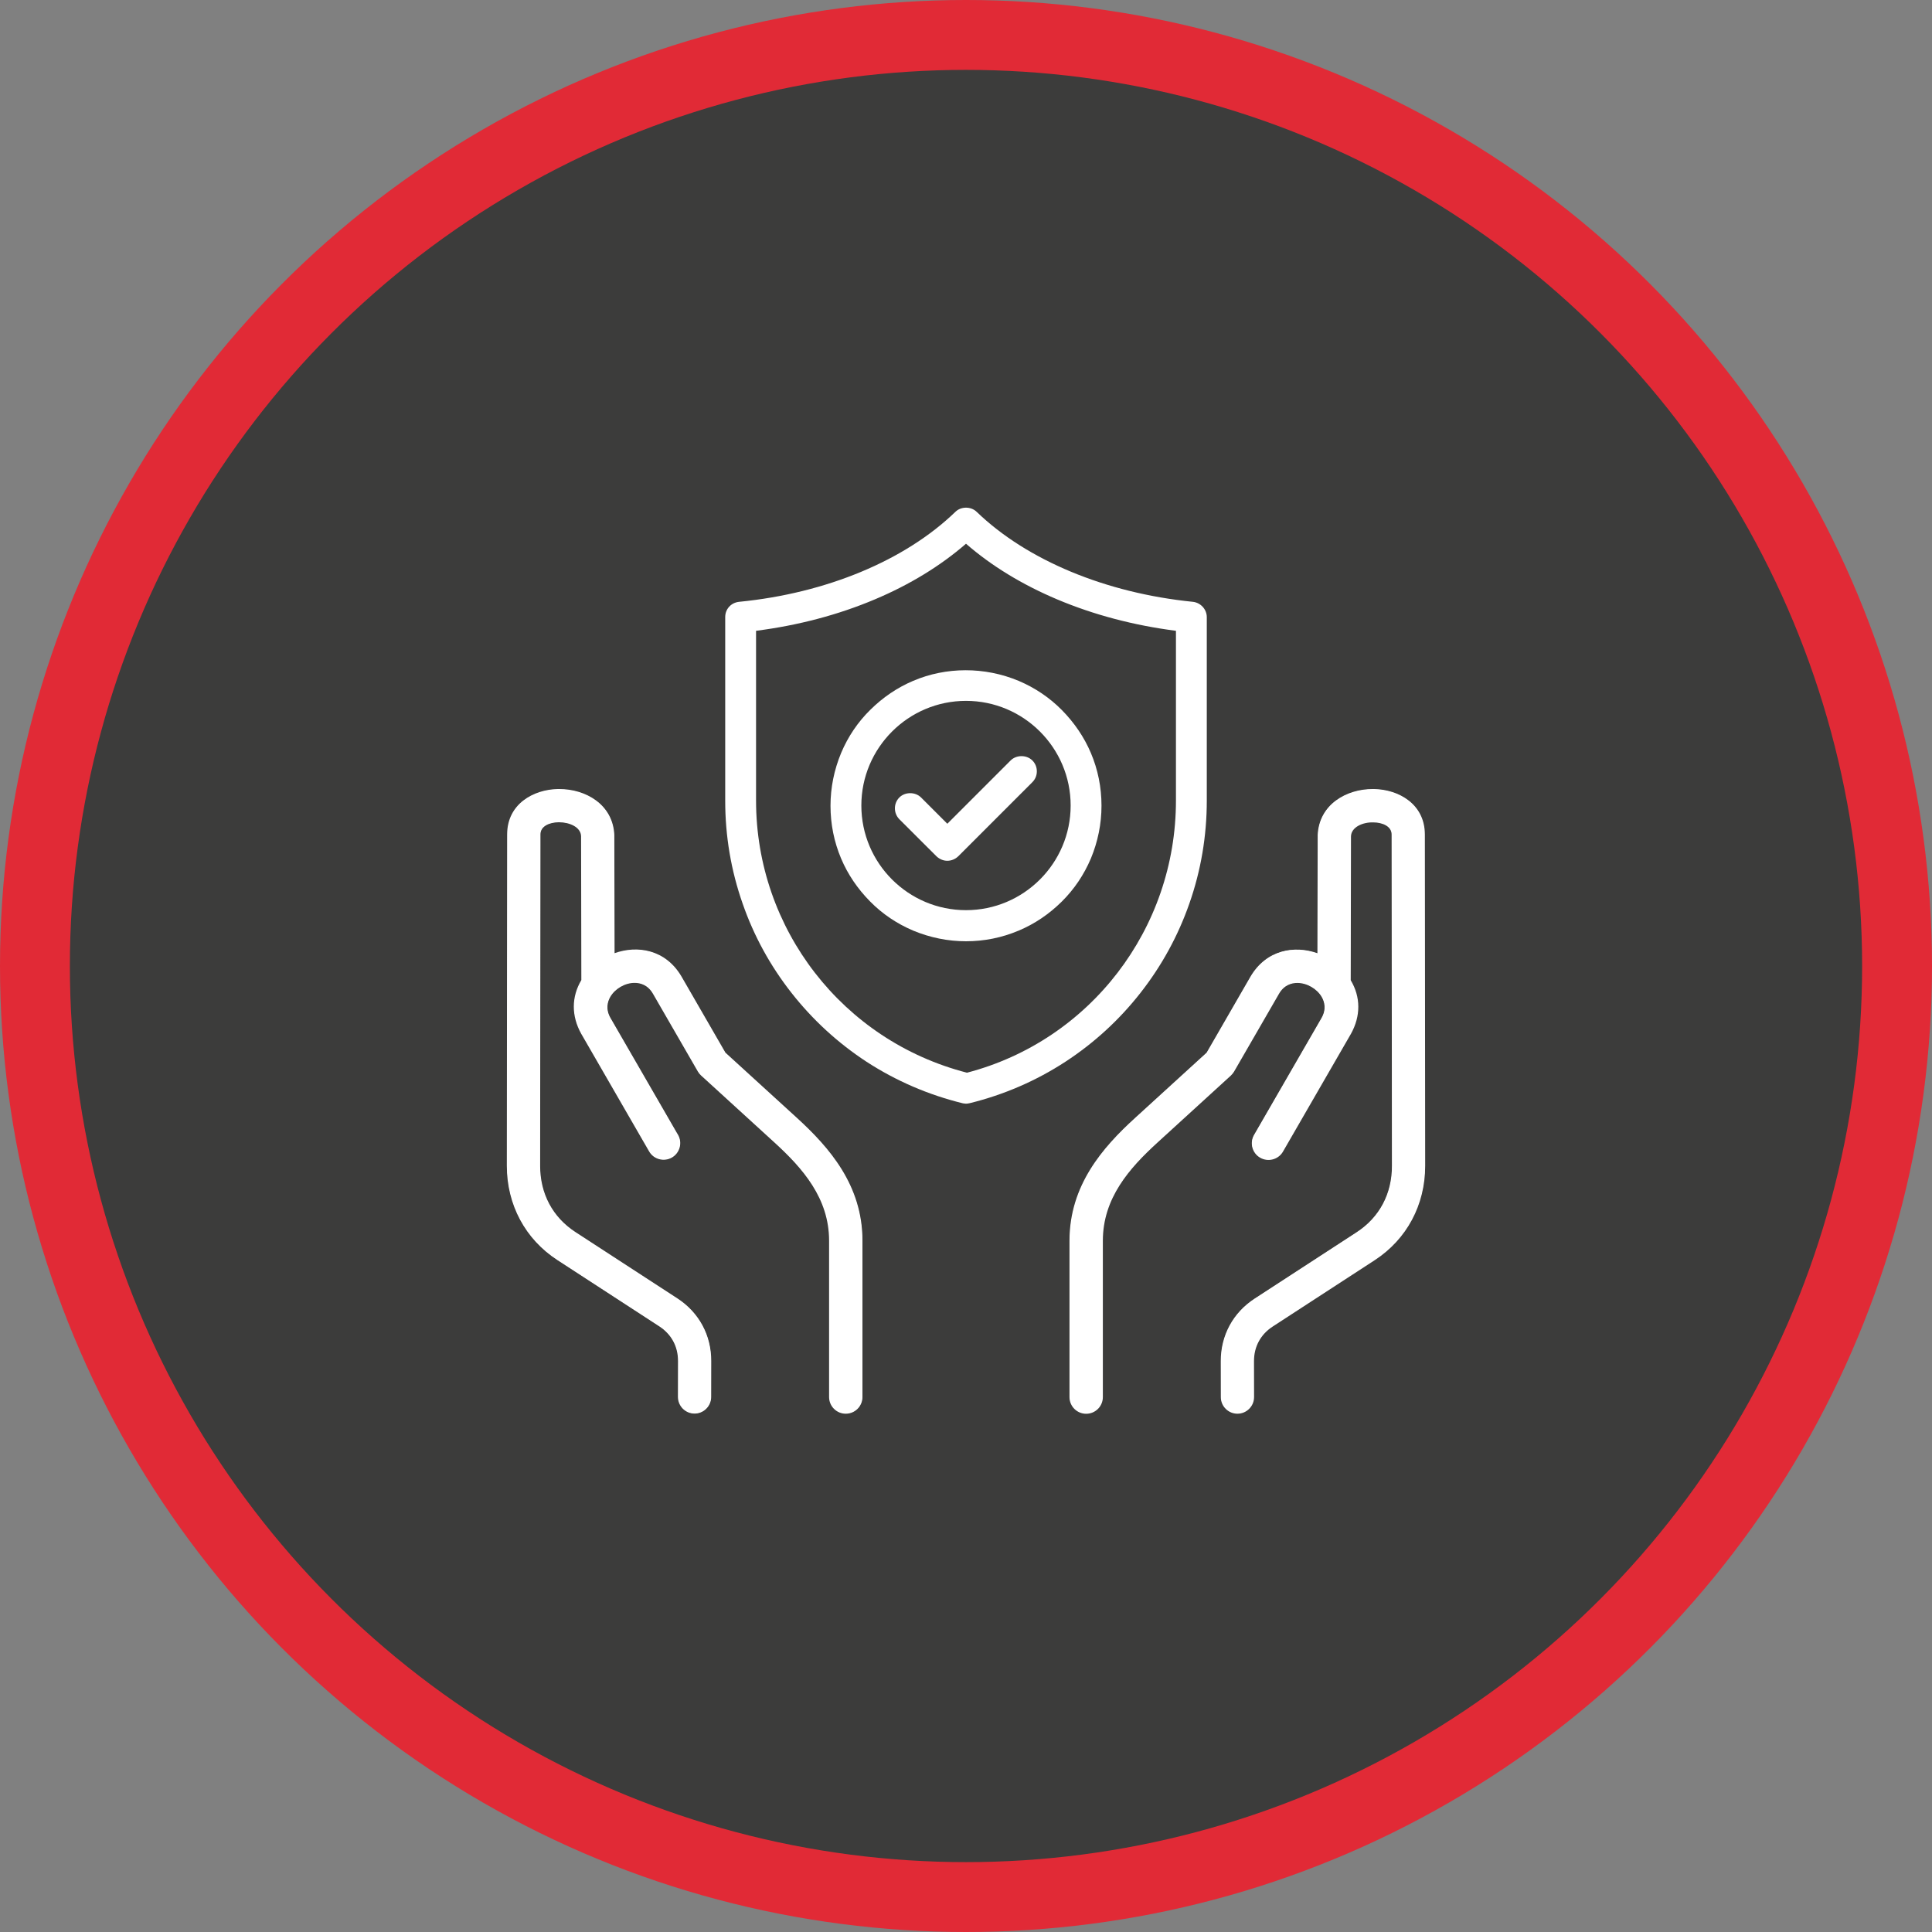 <?xml version="1.0" encoding="utf-8"?>
<!-- Generator: Adobe Illustrator 27.4.1, SVG Export Plug-In . SVG Version: 6.00 Build 0)  -->
<svg version="1.1" id="Слой_1" xmlns="http://www.w3.org/2000/svg" xmlns:xlink="http://www.w3.org/1999/xlink" x="0px" y="0px"
	 viewBox="0 0 300 300" style="enable-background:new 0 0 300 300;" xml:space="preserve">
<rect x="0" y="0" width="300" height="300" fill="#808080" stroke="none"/>
<style type="text/css">
	.st0{fill:#E12A36;}
	.st1{fill:#3C3C3B;}
	.st2{fill:#FFFFFF;}
	.st3{fill:none;stroke:#FFFFFF;stroke-width:3;stroke-linejoin:round;stroke-miterlimit:10;}
	.st4{fill-rule:evenodd;clip-rule:evenodd;fill:#FFFFFF;}
</style>
<circle class="st0" cx="150" cy="150" r="150"/>
<circle class="st1" cx="150" cy="150" r="139.15"/>
<g>
	<path class="st2" d="M185.23,93.45L185.23,93.45c-13.53-1.36-25.76-6.45-33.55-13.95c-0.89-0.89-2.46-0.89-3.34-0.01
		c-7.81,7.54-20.04,12.63-33.57,13.96c-1.25,0.13-2.16,1.12-2.16,2.37v28.52c0,5.49,0.91,10.86,2.71,15.98
		c1.73,4.99,4.28,9.65,7.58,13.85c3.28,4.18,7.19,7.77,11.64,10.69c4.61,2.99,9.64,5.16,15.01,6.47l0.45,0.05
		c0.15,0,0.33-0.03,0.58-0.08c5.33-1.31,10.33-3.48,14.88-6.45c4.45-2.91,8.37-6.51,11.64-10.69c3.28-4.18,5.83-8.84,7.58-13.85
		c1.8-5.12,2.71-10.5,2.71-15.99V95.83C187.39,94.62,186.44,93.58,185.23,93.45z M182.6,97.95v26.37c0,19.9-13.34,37.26-32.45,42.25
		c-19.29-4.96-32.75-22.32-32.75-42.25V97.95c6.56-0.84,12.77-2.48,18.45-4.88c5.41-2.28,10.17-5.19,14.15-8.64
		c3.95,3.44,8.71,6.34,14.15,8.64C169.84,95.47,176.05,97.11,182.6,97.95z"/>
	<path class="st2" d="M141.8,105.72c-2.45,1.04-4.69,2.55-6.67,4.51c-1.93,1.9-3.45,4.15-4.52,6.69c-1.09,2.63-1.65,5.39-1.65,8.2
		c0,2.86,0.56,5.62,1.65,8.2c1.03,2.44,2.55,4.69,4.51,6.67c1.89,1.92,4.14,3.44,6.69,4.52c2.63,1.09,5.39,1.65,8.19,1.65
		c2.82,0,5.56-0.55,8.17-1.65c2.46-1.03,4.72-2.55,6.7-4.51c1.92-1.9,3.44-4.15,4.52-6.69c1.09-2.63,1.65-5.39,1.65-8.19
		c0-2.87-0.56-5.63-1.65-8.2c-1.04-2.45-2.56-4.69-4.51-6.67c-1.9-1.92-4.15-3.44-6.69-4.52
		C152.87,103.5,146.89,103.55,141.8,105.72z M166.25,125.08c0,8.96-7.29,16.25-16.25,16.25s-16.25-7.29-16.25-16.25
		s7.29-16.25,16.25-16.25S166.25,116.12,166.25,125.08z"/>
	<path class="st2" d="M145.43,132.98c0.48,0.44,1.06,0.68,1.67,0.68c0.63,0,1.25-0.26,1.7-0.7l11.5-11.5
		c0.45-0.45,0.7-1.04,0.7-1.69c0-0.65-0.25-1.25-0.7-1.69c-0.89-0.89-2.47-0.89-3.37,0l-9.83,9.83l-4.08-4.08v0
		c-0.9-0.89-2.48-0.89-3.37,0c-0.45,0.45-0.69,1.05-0.69,1.69c0,0.64,0.25,1.24,0.69,1.69L145.43,132.98z"/>
</g>
<path class="st4" d="M131.34,219.45c-1.39,0-2.51-1.13-2.51-2.52v-24.27c0-6.62-4.1-11.28-8.53-15.33l-11.38-10.38
	c-0.19-0.18-0.35-0.38-0.48-0.61l-6.98-12.09c-0.64-1.1-1.66-1.71-2.9-1.71c-1.51,0-3.1,0.91-3.85,2.21
	c-0.61,1.07-0.6,2.26,0.04,3.36l10.47,18.13c0.34,0.58,0.43,1.25,0.26,1.9c-0.17,0.65-0.59,1.2-1.17,1.53
	c-0.38,0.22-0.82,0.35-1.26,0.35c-0.89,0-1.72-0.48-2.17-1.25l-10.55-18.28c-1.54-2.78-1.52-5.74,0.08-8.35l-0.08-22.29
	c-0.04-1.46-1.83-2.24-3.5-2.24c-1.48,0-2.97,0.6-2.97,1.95l-0.05,51.46c-0.01,4.37,1.96,8.06,5.53,10.38l15.82,10.29
	c3.38,2.2,5.23,5.64,5.22,9.66l-0.01,5.58c0,1.38-1.12,2.51-2.51,2.51s-2.51-1.12-2.51-2.51l0.01-5.58
	c0.01-2.28-1.04-4.21-2.95-5.44l-15.82-10.29c-4.97-3.24-7.81-8.55-7.81-14.59l0.05-51.46c0.01-4.79,4.16-6.97,8.02-6.97
	c3.93,0,8.25,2.21,8.47,7.06l0.04,18.91c0.79-0.79,2.07-1.05,3.31-1.05c3.02,0,5.55,1.5,7.13,4.23l6.81,11.8l11.07,10.08
	c5.04,4.6,10.18,10.46,10.18,19.04v24.27C133.85,218.32,132.73,219.45,131.34,219.45z M168.66,219.44c-1.39,0-2.51-1.13-2.51-2.52
	v-24.27c0-8.6,5.14-14.45,10.18-19.04l11.12-10.15l6.76-11.73c1.58-2.73,4.11-4.23,7.12-4.23c1.24,0,2.53,0.27,3.73,0.78
	l-0.38-18.62c0.22-4.86,4.55-7.07,8.47-7.07c3.86,0,8.02,2.18,8.02,6.97l0.05,51.46c0.01,6.04-2.84,11.35-7.82,14.59l-15.81,10.29
	c-1.9,1.24-2.95,3.17-2.95,5.44l0.01,5.58c0,1.38-1.12,2.51-2.5,2.51c-1.39,0-2.51-1.12-2.51-2.51l-0.01-5.58
	c-0.01-3.97,1.9-7.49,5.23-9.66l15.82-10.29c3.57-2.32,5.53-6.01,5.53-10.38l-0.05-51.46c-0.01-1.35-1.49-1.95-2.98-1.95
	c-1.71,0-3.45,0.77-3.49,2.26l-0.05,22.44c1.56,2.44,1.59,5.4,0.04,8.19l-10.55,18.29c-0.45,0.79-1.27,1.25-2.17,1.25
	c-0.44,0-0.88-0.12-1.27-0.34c-0.58-0.33-0.99-0.87-1.17-1.52c-0.18-0.65-0.09-1.32,0.25-1.91l10.48-18.14
	c0.64-1.1,0.65-2.29,0.04-3.35c-0.76-1.31-2.34-2.22-3.86-2.22c-1.24,0-2.27,0.61-2.91,1.71l-6.98,12.09
	c-0.12,0.21-0.27,0.4-0.47,0.6l-11.38,10.39c-4.43,4.04-8.53,8.7-8.53,15.33v24.27C171.18,218.31,170.05,219.44,168.66,219.44z"/>
<g>
	<path class="st2" d="M123.72,173.56l-11.08-10.11l-6.78-11.75c-2.48-4.3-6.92-4.95-10.43-3.69l-0.04-18.36
		c-0.21-4.71-4.42-7.13-8.55-7.13c-0.08,0-0.15,0-0.23,0c-3.78,0.08-7.86,2.32-7.86,7.04l-0.05,51.45c0,6.06,2.86,11.41,7.85,14.65
		l15.82,10.29c1.88,1.22,2.92,3.13,2.91,5.38l-0.01,5.58c0,1.43,1.16,2.59,2.58,2.59s2.58-1.16,2.58-2.59l0.01-5.58
		c0.01-4-1.91-7.54-5.26-9.72l-15.82-10.29c-3.55-2.31-5.5-5.97-5.49-10.32l0.05-51.45c0-1.27,1.42-1.86,2.83-1.87
		c0.02,0,0.04,0,0.06,0c1.64,0,3.38,0.76,3.42,2.17l0.04,22.34c-1.55,2.61-1.56,5.56-0.02,8.33l10.55,18.28
		c0.71,1.23,2.3,1.65,3.54,0.94c1.23-0.72,1.65-2.3,0.94-3.53l-0.25-0.42l0,0L94.8,158.08c-0.8-1.38-0.46-2.55-0.04-3.28
		c0.74-1.28,2.29-2.18,3.78-2.18c0,0,0,0,0,0c0.86,0,2.04,0.29,2.84,1.67l6.98,12.09c0.14,0.24,0.31,0.45,0.5,0.62l11.38,10.39
		c4.42,4.03,8.5,8.68,8.5,15.27v24.27c0,1.43,1.16,2.59,2.59,2.59s2.59-1.16,2.59-2.59v-24.27
		C133.93,184.04,128.77,178.17,123.72,173.56z"/>
	<path class="st2" d="M221.25,129.56c-0.01-4.72-4.08-6.96-7.86-7.04c-0.08,0-0.15,0-0.23,0c-4.13,0-8.33,2.42-8.55,7.15
		l-0.04,18.35c-3.5-1.25-7.95-0.6-10.43,3.69l-6.78,11.75l-11.08,10.11c-5.05,4.6-10.21,10.47-10.21,19.1v24.27
		c0,1.43,1.16,2.59,2.59,2.59s2.59-1.16,2.59-2.59v-24.27c0-6.61,4.09-11.25,8.5-15.27l11.38-10.39c0.2-0.19,0.36-0.39,0.5-0.62
		l6.98-12.09c0.8-1.38,1.98-1.67,2.84-1.67c0,0,0,0,0,0c1.49,0,3.05,0.9,3.79,2.18c0.42,0.73,0.76,1.9-0.04,3.28l-10.47,18.14
		c-0.71,1.24-0.29,2.83,0.95,3.54c1.22,0.7,2.77,0.3,3.5-0.88l10.59-18.35c1.54-2.77,1.53-5.72-0.03-8.33l0.04-22.33
		c0.03-1.44,1.82-2.23,3.47-2.18c1.41,0.01,2.84,0.6,2.84,1.88l0.05,51.45c0.01,4.35-1.94,8.01-5.49,10.32l-15.82,10.29
		c-3.36,2.18-5.28,5.72-5.27,9.72l0.01,5.58c0,1.43,1.16,2.58,2.58,2.58c1.42,0,2.58-1.16,2.58-2.58l-0.01-5.58
		c-0.01-2.25,1.03-4.16,2.91-5.38l15.82-10.29c4.99-3.25,7.85-8.59,7.85-14.65L221.25,129.56z"/>
</g>
</svg>
